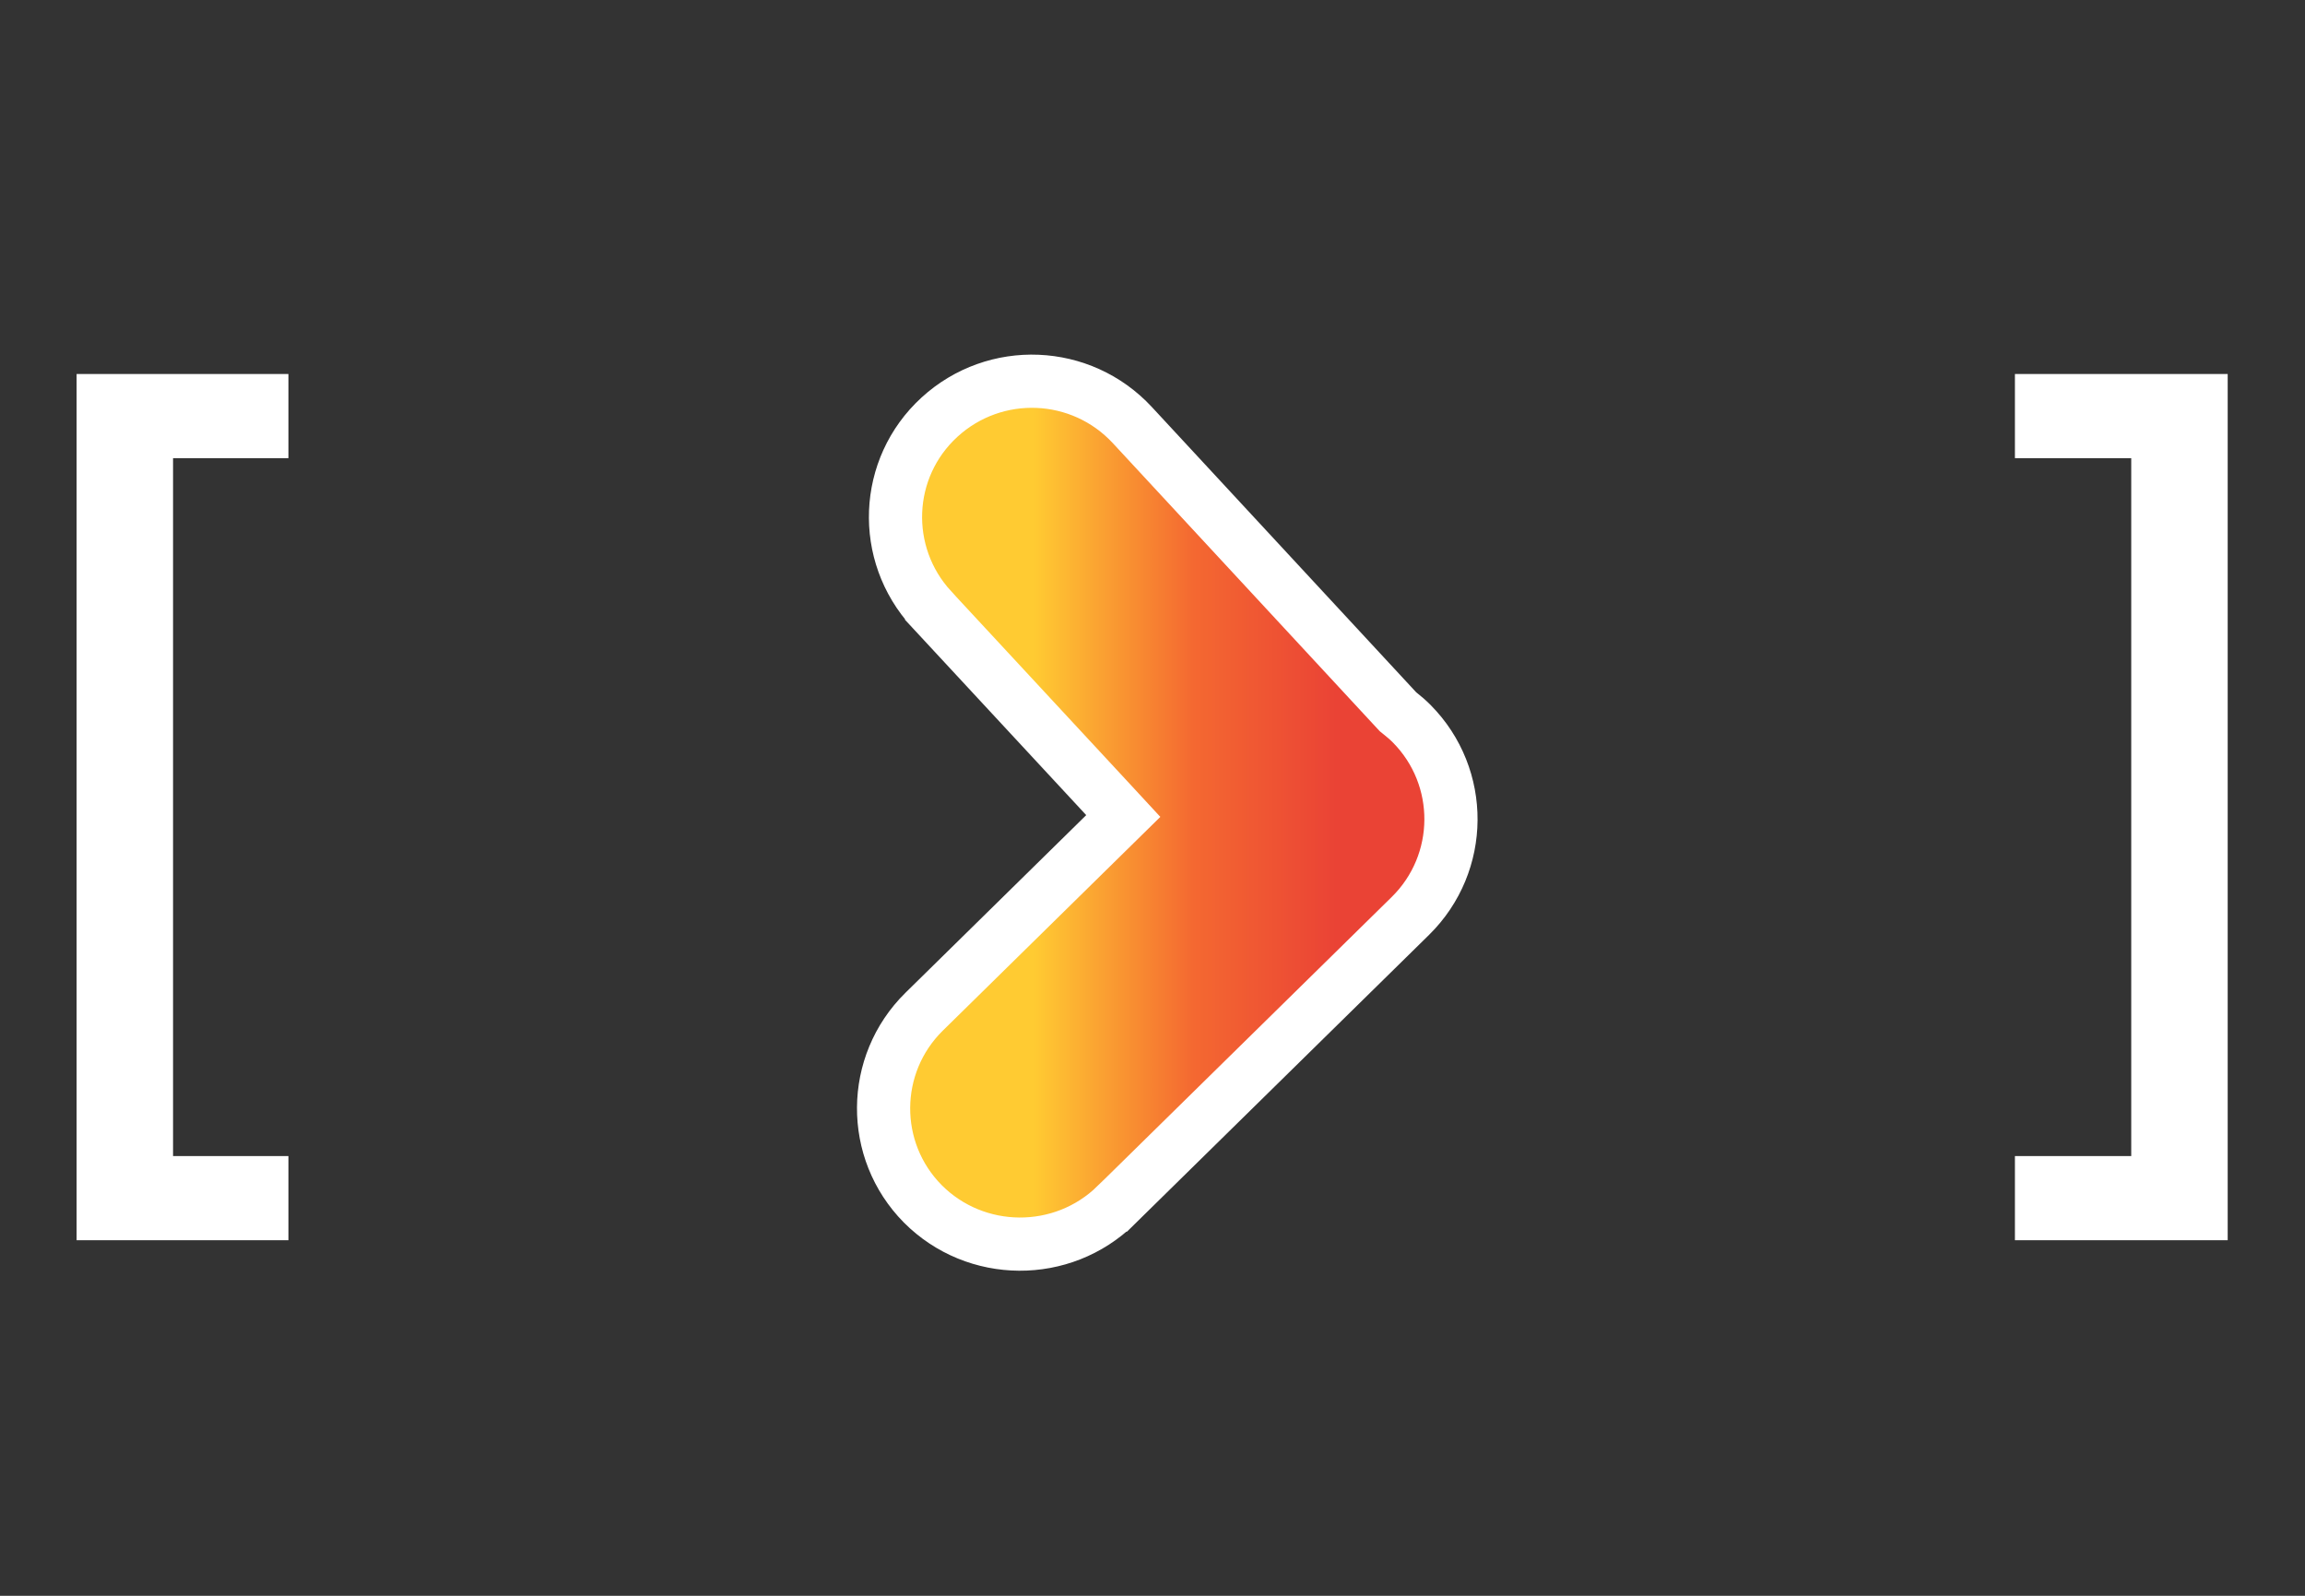 <svg width="78" height="54" viewBox="0 0 78 54" fill="none" xmlns="http://www.w3.org/2000/svg">
<rect x="0" y="0" width="78" height="54" fill="#333333" stroke="none"/>
<path d="M2.592 12.656H9.76V15.504H5.856V39.12H9.76V41.968H2.592V12.656Z" fill="white"/>
<path d="M68.184 39.12H72.12V15.504H68.184V12.656H75.384V41.968H68.184V39.12Z" fill="white"/>
<path d="M47.772 24.49L47.774 24.492C49.558 26.297 49.541 29.207 47.729 30.992L37.768 40.779C37.768 40.779 37.767 40.779 37.767 40.779C35.952 42.556 33.021 42.539 31.225 40.735C29.442 38.931 29.46 36.021 31.27 34.237C31.27 34.237 31.271 34.236 31.271 34.236L37.388 28.225L38.011 27.613L37.417 26.971L31.524 20.618C31.524 20.617 31.523 20.617 31.523 20.616C29.8 18.741 29.914 15.838 31.79 14.118C33.672 12.394 36.588 12.515 38.321 14.388L38.321 14.388L47.261 24.036L47.307 24.085L47.359 24.127C47.518 24.253 47.659 24.375 47.772 24.49Z" fill="url(#paint0_linear_502_4942)" stroke="white" stroke-width="1.8" stroke-miterlimit="10"/>
<defs>
<linearGradient id="paint0_linear_502_4942" x1="29" y1="27.5" x2="50" y2="27.5" gradientUnits="userSpaceOnUse">
<stop stop-color="#FFCB32"/>
<stop offset="0.285" stop-color="#FFCB32"/>
<stop offset="0.543" stop-color="#F46831"/>
<stop offset="0.772" stop-color="#EA4335"/>
<stop offset="1" stop-color="#EA4335"/>
</linearGradient>
</defs>
</svg>
